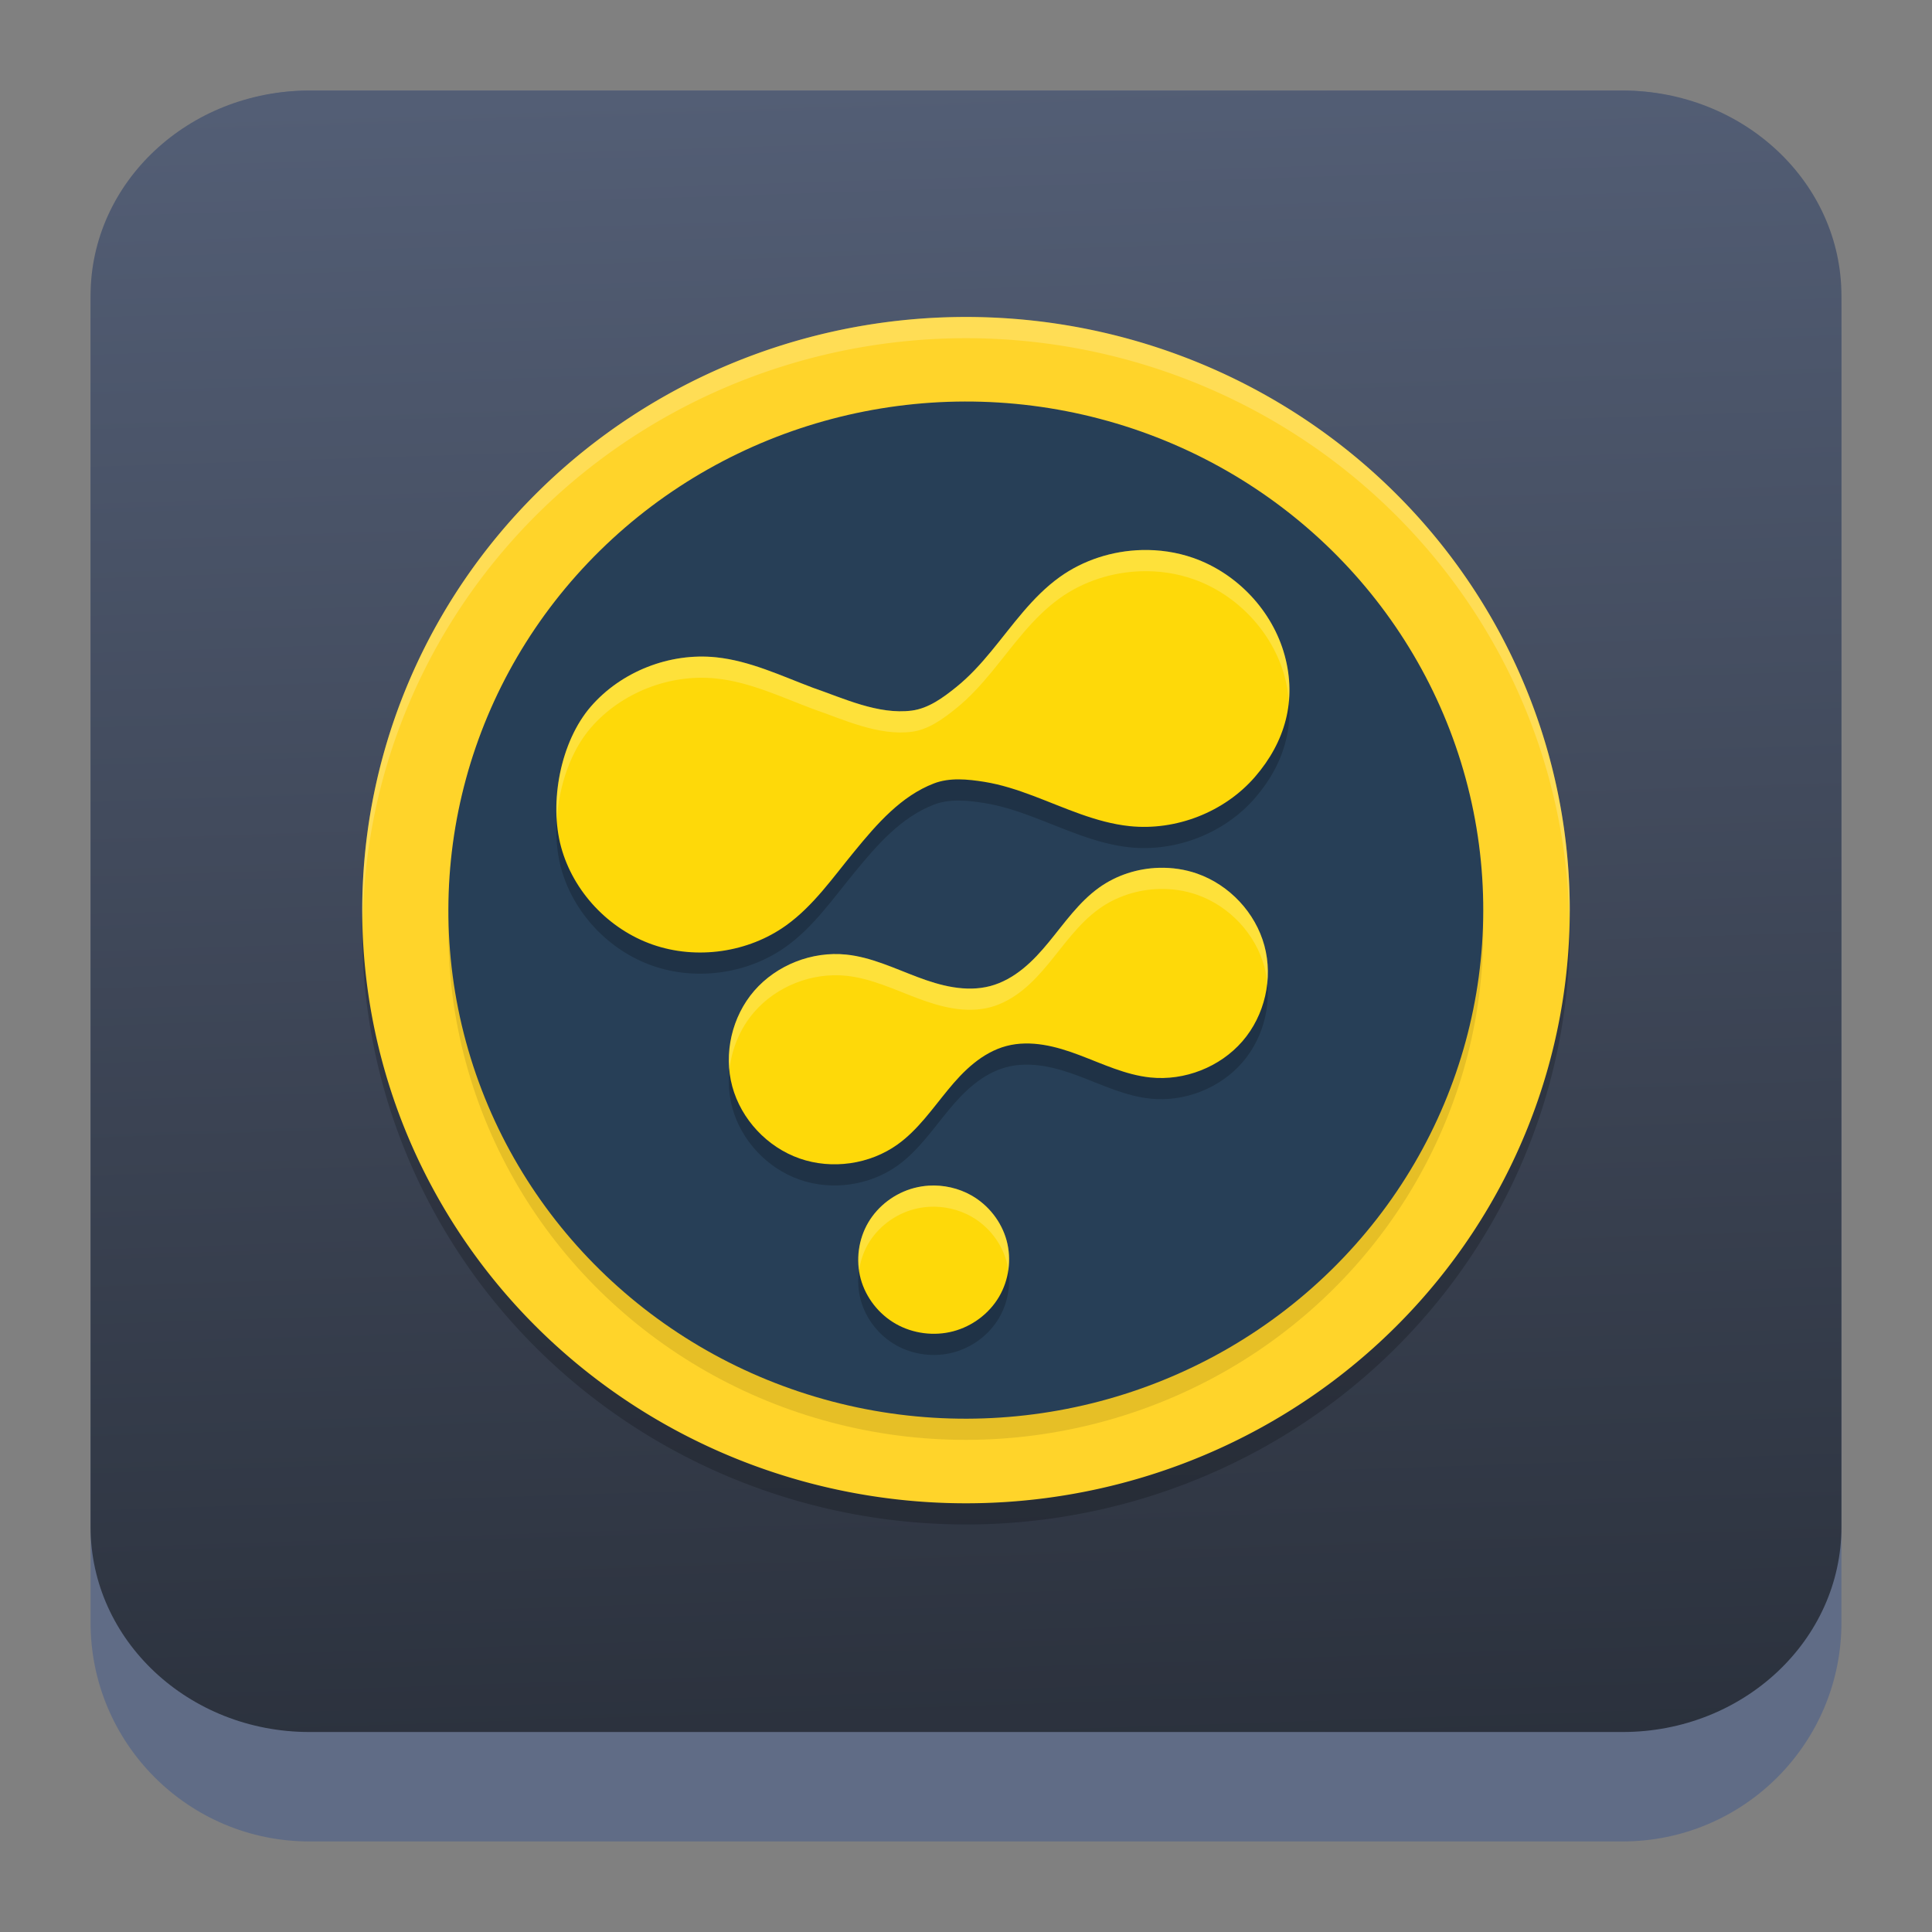 <?xml version="1.0" encoding="UTF-8" standalone="no"?>
<svg
   width="64"
   height="64"
   version="1.1"
   id="svg22"
   sodipodi:docname="blackmagic-Fusion9.svg"
   inkscape:version="1.3.2 (091e20ef0f, 2023-11-25)"
   xmlns:inkscape="http://www.inkscape.org/namespaces/inkscape"
   xmlns:sodipodi="http://sodipodi.sourceforge.net/DTD/sodipodi-0.dtd"
   xmlns:xlink="http://www.w3.org/1999/xlink"
   xmlns="http://www.w3.org/2000/svg"
   xmlns:svg="http://www.w3.org/2000/svg"
   xmlns:rdf="http://www.w3.org/1999/02/22-rdf-syntax-ns#"
   xmlns:cc="http://creativecommons.org/ns#"
   xmlns:dc="http://purl.org/dc/elements/1.1/">
  <rect width="100%" height="100%" fill="#808080" stroke="none"/>
  <sodipodi:namedview
     pagecolor="#ffffff"
     bordercolor="#666666"
     borderopacity="1"
     objecttolerance="10"
     gridtolerance="10"
     guidetolerance="10"
     inkscape:pageopacity="0"
     inkscape:pageshadow="2"
     inkscape:window-width="1920"
     inkscape:window-height="996"
     id="namedview24"
     showgrid="false"
     inkscape:zoom="4.5906698"
     inkscape:cx="12.634322"
     inkscape:cy="69.270937"
     inkscape:window-x="0"
     inkscape:window-y="0"
     inkscape:window-maximized="1"
     inkscape:current-layer="svg22"
     inkscape:showpageshadow="2"
     inkscape:pagecheckerboard="0"
     inkscape:deskcolor="#d1d1d1" />
  <defs
     id="defs14">
    <linearGradient
       inkscape:collect="always"
       id="linearGradient1588">
      <stop
         style="stop-color:#292f3a;stop-opacity:1;"
         offset="0"
         id="stop1584" />
      <stop
         style="stop-color:#535e75;stop-opacity:1;"
         offset="1"
         id="stop1586" />
    </linearGradient>
    <filter
       id="filter2761"
       x="-0.024"
       y="-0.024"
       width="1.048"
       height="1.048"
       color-interpolation-filters="sRGB">
      <feGaussianBlur
         stdDeviation="0.146"
         id="feGaussianBlur4" />
    </filter>
    <linearGradient
       id="linearGradient4673"
       x1="1.257"
       x2="15.644"
       y1="15.429"
       y2="1.108"
       gradientTransform="matrix(3.78,0,0,3.78,-98.961,0.531)"
       gradientUnits="userSpaceOnUse">
      <stop
         stop-color="#16ff6c"
         offset="0"
         id="stop7" />
      <stop
         stop-color="#28ff61"
         offset=".477"
         id="stop9" />
      <stop
         stop-color="#9fff1b"
         offset="1"
         id="stop11" />
    </linearGradient>
    <linearGradient
       id="linearGradient3764"
       x1="1"
       x2="47"
       gradientUnits="userSpaceOnUse"
       gradientTransform="rotate(-90,24,24)">
      <stop
         style="stop-color:#43cd50;stop-opacity:1"
         id="stop2" />
      <stop
         offset="1"
         style="stop-color:#54d160;stop-opacity:1"
         id="stop4" />
    </linearGradient>
    <style
       type="text/css"
       id="style876" />
    <style
       type="text/css"
       id="style878" />
    <style
       type="text/css"
       id="style880" />
    <style
       type="text/css"
       id="style882" />
    <filter
       id="filter1057"
       x="-0.027"
       y="-0.027"
       width="1.054"
       height="1.054"
       color-interpolation-filters="sRGB">
      <feGaussianBlur
         stdDeviation="0.619"
         id="feGaussianBlur884" />
    </filter>
    <linearGradient
       id="linearGradient1053"
       x1="-127"
       x2="-72"
       y1="60"
       y2="5"
       gradientTransform="translate(131.5,-0.51)"
       gradientUnits="userSpaceOnUse">
      <stop
         stop-color="#02db96"
         offset="0"
         id="stop887"
         style="stop-color:#14ff6e;stop-opacity:1" />
      <stop
         stop-color="#13d39b"
         offset="1"
         id="stop889"
         style="stop-color:#a0ff1e;stop-opacity:1" />
    </linearGradient>
    <style
       type="text/css"
       id="style892" />
    <style
       type="text/css"
       id="style894" />
    <style
       type="text/css"
       id="style896" />
    <linearGradient
       id="a-367"
       gradientUnits="userSpaceOnUse"
       x1="23"
       x2="37"
       y1="20"
       y2="34"
       gradientTransform="matrix(1.962,0,0,1.962,-116.94,-48.179)">
      <stop
         offset="0"
         stop-color="#292c2f"
         id="stop246" />
      <stop
         offset="1"
         stop-opacity="0"
         id="stop248" />
    </linearGradient>
    <linearGradient
       id="c-53"
       gradientTransform="matrix(2.043,-6.831,5.782,2.363,25.219,34.653)"
       gradientUnits="userSpaceOnUse"
       x1="24"
       x2="24"
       y1="35"
       y2="13">
      <stop
         offset="0"
         stop-color="#23a2cd"
         id="stop256" />
      <stop
         offset=".53"
         stop-color="#00b8f5"
         id="stop258" />
      <stop
         offset="1"
         stop-color="#2ecbff"
         id="stop260" />
    </linearGradient>
    <linearGradient
       inkscape:collect="always"
       xlink:href="#linearGradient1588"
       id="linearGradient1590"
       x1="26.981"
       y1="61"
       x2="25.094"
       y2="3"
       gradientUnits="userSpaceOnUse" />
    <linearGradient
       id="paint0_linear"
       x1="32"
       y1="62"
       x2="32"
       y2="2"
       gradientUnits="userSpaceOnUse"
       gradientTransform="matrix(0.598,0,0,0.581,12.857,13.419)">
      <stop
         stop-color="#FDA700"
         id="stop1" />
      <stop
         offset="1"
         stop-color="#FFDE00"
         id="stop2-9" />
    </linearGradient>
  </defs>
  <circle
     cx="-1330.8"
     cy="-1261.2"
     r="0"
     fill="#5e4aa6"
     id="circle908" />
  <circle
     cx="-1336.426"
     cy="-1272.89"
     r="0"
     id="circle910"
     style="fill:#5e4aa6" />
  <circle
     cx="-236.876"
     cy="-7.435"
     r="0"
     fill-rule="evenodd"
     id="circle912"
     style="fill:#5e4aa6" />
  <circle
     cx="-1336.426"
     cy="-1272.89"
     r="0"
     id="circle914"
     style="fill:#5e4aa6" />
  <circle
     cx="-236.876"
     cy="-7.435"
     r="0"
     fill-rule="evenodd"
     id="circle916"
     style="fill:#5e4aa6" />
  <circle
     cx="-1238.626"
     cy="-1287.89"
     r="0"
     id="circle918"
     style="fill:#5e4aa6" />
  <circle
     cx="-139.053"
     cy="-22.416"
     r="0"
     fill-rule="evenodd"
     id="circle920"
     style="fill:#5e4aa6" />
  <g
     transform="matrix(3.78,0,0,3.78,80.134,-26.68)"
     stroke-width="0.265"
     id="g950"
     style="fill:#5e4aa6">
    <g
       transform="translate(-0.027,0.007)"
       id="g938">
      <circle
         cx="-330.35"
         cy="-328.38"
         r="0"
         id="circle922" />
      <circle
         cx="-312.11"
         cy="-326.25"
         r="0"
         id="circle924" />
      <circle
         cx="-306.02"
         cy="-333.07"
         r="0"
         id="circle926" />
      <circle
         cx="-308.84"
         cy="-326.01"
         r="0"
         id="circle928" />
      <circle
         cx="-330.35"
         cy="-328.38"
         r="0"
         id="circle930" />
      <circle
         cx="-312.11"
         cy="-326.25"
         r="0"
         id="circle932" />
      <circle
         cx="-306.02"
         cy="-333.07"
         r="0"
         id="circle934" />
      <circle
         cx="-308.84"
         cy="-326.01"
         r="0"
         id="circle936" />
    </g>
    <g
       transform="translate(-0.027,0.006)"
       id="g948">
      <circle
         cx="-330.35"
         cy="-328.38"
         r="0"
         id="circle940" />
      <circle
         cx="-312.11"
         cy="-326.25"
         r="0"
         id="circle942" />
      <circle
         cx="-306.02"
         cy="-333.07"
         r="0"
         id="circle944" />
      <circle
         cx="-308.84"
         cy="-326.01"
         r="0"
         id="circle946" />
    </g>
  </g>
  <path
     d="M 3,10.25 C 3,6.246 6.246,3 10.25,3 h 43.5 c 4.004,0 7.25,3.246 7.25,7.25 v 43.5 c 0,4.004 -3.246,7.25 -7.25,7.25 H 10.25 C 6.246,61 3,57.754 3,53.75 Z"
     id="path736"
     style="fill:#606c86;fill-opacity:1;stroke-width:3.625" />
  <path
     d="M 3,9.797 C 3,6.043 6.246,3 10.25,3 h 43.5 c 4.004,0 7.25,3.043 7.25,6.797 v 40.781 c 0,3.754 -3.246,6.797 -7.25,6.797 H 10.25 c -4.004,0 -7.25,-3.043 -7.25,-6.797 z"
     id="path738"
     style="fill:url(#linearGradient1590);fill-opacity:1;stroke-width:3.625" />
  <path
     style="opacity:0.2;stroke-width:0.743"
     d="M 32.764,11.217 A 19.999,19.648 0 0 0 26.825,11.872 19.999,19.648 0 0 0 12.682,35.936 19.999,19.648 0 0 0 37.175,49.831 19.999,19.648 0 0 0 51.318,25.766 19.999,19.648 0 0 0 32.764,11.217 Z"
     id="path1-3" />
  <path
     d="M 32.765,10.514 A 19.999,19.649 0 0 0 26.824,11.169 19.999,19.649 0 0 0 12.681,35.234 19.999,19.649 0 0 0 37.176,49.129 19.999,19.649 0 0 0 51.319,25.065 19.999,19.649 0 0 0 32.765,10.514 Z"
     id="path2"
     style="fill:#ffd42a;fill-opacity:1;stroke-width:1" />
  <ellipse
     style="opacity:0.1;stroke-width:0.743"
     cx="22.756"
     cy="37.982"
     transform="matrix(0.967,-0.255,0.263,0.965,0,0)"
     id="circle2"
     rx="17.122"
     ry="16.862" />
  <ellipse
     style="fill:#273f57;stroke-width:0.743"
     cx="22.94"
     cy="37.304"
     transform="matrix(0.967,-0.255,0.263,0.965,0,0)"
     id="circle3"
     rx="17.122"
     ry="16.862" />
  <path
     style="opacity:0.2;stroke-width:0.743"
     d="m 37.815,18.923 c -0.967,0.026 -1.928,0.333 -2.711,0.895 -0.908,0.651 -1.552,1.589 -2.26,2.448 -0.354,0.43 -0.73,0.845 -1.165,1.195 -0.435,0.351 -0.92,0.708 -1.473,0.78 -1.115,0.145 -2.276,-0.413 -3.285,-0.759 -1.049,-0.395 -2.082,-0.89 -3.199,-1.006 -1.54,-0.16 -3.144,0.471 -4.15,1.632 -1.006,1.162 -1.387,3.173 -0.986,4.649 0.401,1.476 1.573,2.726 3.033,3.236 1.46,0.51 3.168,0.264 4.421,-0.635 0.908,-0.651 1.552,-1.589 2.26,-2.448 0.757,-0.926 1.553,-1.838 2.638,-2.256 0.519,-0.2 1.117,-0.141 1.671,-0.052 0.554,0.089 1.09,0.265 1.614,0.462 1.049,0.395 2.082,0.889 3.199,1.005 1.54,0.16 3.144,-0.469 4.15,-1.631 1.006,-1.162 1.387,-2.543 0.986,-4.019 -0.401,-1.476 -1.573,-2.726 -3.033,-3.236 -0.548,-0.191 -1.13,-0.276 -1.71,-0.26 z M 38.396,29.449 c -0.711,0.019 -1.416,0.245 -1.992,0.659 -0.668,0.48 -1.142,1.171 -1.663,1.804 -0.26,0.317 -0.537,0.623 -0.857,0.881 -0.319,0.258 -0.684,0.469 -1.083,0.574 -0.399,0.106 -0.82,0.103 -1.228,0.037 -0.407,-0.066 -0.803,-0.193 -1.189,-0.339 -0.771,-0.291 -1.53,-0.656 -2.351,-0.742 -1.133,-0.118 -2.311,0.346 -3.051,1.202 -0.74,0.856 -1.02,2.08 -0.725,3.167 0.295,1.088 1.156,2.009 2.229,2.385 1.074,0.376 2.329,0.195 3.25,-0.467 0.668,-0.48 1.142,-1.171 1.663,-1.804 0.26,-0.317 0.537,-0.623 0.857,-0.881 0.319,-0.258 0.684,-0.469 1.083,-0.574 0.399,-0.106 0.82,-0.103 1.228,-0.037 0.407,0.066 0.803,0.193 1.189,0.339 0.771,0.291 1.53,0.656 2.351,0.741 1.133,0.118 2.311,-0.346 3.051,-1.202 0.74,-0.856 1.02,-2.08 0.725,-3.167 -0.295,-1.088 -1.156,-2.009 -2.229,-2.385 -0.403,-0.141 -0.832,-0.203 -1.258,-0.192 z M 30.765,39.978 c -0.163,0.01 -0.326,0.037 -0.484,0.078 -0.633,0.167 -1.192,0.587 -1.519,1.144 -0.327,0.557 -0.419,1.244 -0.25,1.865 0.17,0.622 0.598,1.171 1.165,1.493 0.567,0.322 1.266,0.412 1.899,0.245 0.633,-0.167 1.192,-0.587 1.519,-1.144 0.327,-0.557 0.419,-1.244 0.25,-1.865 C 33.175,41.173 32.747,40.624 32.18,40.302 31.755,40.06 31.255,39.949 30.765,39.978 Z"
     id="path3" />
  <path
     style="fill:#fed909;stroke-width:0.743"
     d="m 37.815,18.221 c -0.967,0.026 -1.928,0.333 -2.711,0.895 -0.908,0.651 -1.552,1.589 -2.26,2.448 -0.354,0.43 -0.73,0.845 -1.165,1.195 -0.435,0.351 -0.92,0.708 -1.473,0.78 -1.115,0.145 -2.276,-0.413 -3.285,-0.759 -1.049,-0.395 -2.082,-0.89 -3.199,-1.006 -1.54,-0.16 -3.144,0.471 -4.15,1.632 -1.006,1.162 -1.387,3.173 -0.986,4.649 0.401,1.476 1.573,2.726 3.033,3.236 1.46,0.51 3.168,0.264 4.421,-0.635 0.908,-0.651 1.552,-1.589 2.26,-2.448 0.757,-0.926 1.553,-1.838 2.638,-2.256 0.519,-0.2 1.117,-0.141 1.671,-0.052 0.554,0.089 1.09,0.265 1.614,0.462 1.049,0.395 2.082,0.889 3.199,1.005 1.54,0.16 3.144,-0.469 4.15,-1.631 1.006,-1.162 1.387,-2.543 0.986,-4.019 -0.401,-1.476 -1.573,-2.726 -3.033,-3.236 -0.548,-0.191 -1.13,-0.276 -1.71,-0.26 z m 0.582,10.526 c -0.711,0.019 -1.416,0.245 -1.992,0.659 -0.668,0.48 -1.142,1.171 -1.663,1.804 -0.26,0.317 -0.537,0.623 -0.857,0.881 -0.319,0.258 -0.684,0.469 -1.083,0.574 -0.399,0.106 -0.82,0.103 -1.228,0.037 -0.407,-0.066 -0.803,-0.193 -1.189,-0.339 -0.771,-0.291 -1.53,-0.656 -2.351,-0.741 -1.133,-0.118 -2.311,0.346 -3.051,1.202 -0.74,0.856 -1.02,2.08 -0.725,3.167 0.295,1.088 1.156,2.009 2.229,2.385 1.074,0.376 2.329,0.195 3.25,-0.467 0.668,-0.48 1.142,-1.171 1.663,-1.804 0.26,-0.317 0.537,-0.623 0.857,-0.881 0.319,-0.258 0.684,-0.469 1.083,-0.574 0.399,-0.106 0.82,-0.103 1.228,-0.037 0.407,0.066 0.803,0.193 1.189,0.339 0.771,0.291 1.53,0.656 2.351,0.741 1.133,0.118 2.311,-0.346 3.051,-1.202 0.74,-0.856 1.02,-2.08 0.725,-3.167 -0.295,-1.088 -1.156,-2.009 -2.229,-2.385 -0.403,-0.141 -0.832,-0.203 -1.258,-0.192 z M 30.765,39.276 c -0.163,0.01 -0.326,0.037 -0.484,0.078 -0.633,0.167 -1.192,0.587 -1.519,1.144 -0.327,0.557 -0.419,1.244 -0.25,1.865 0.17,0.622 0.598,1.171 1.165,1.493 0.567,0.322 1.266,0.412 1.899,0.245 0.633,-0.167 1.192,-0.587 1.519,-1.144 0.327,-0.557 0.419,-1.244 0.25,-1.865 C 33.175,40.471 32.747,39.921 32.18,39.6 31.755,39.358 31.255,39.246 30.765,39.276 Z"
     id="path4" />
  <path
     style="opacity:0.2;fill:#ffffff;stroke-width:0.743"
     d="m 32,10.501 a 19.999,19.649 0 0 0 -19.999,19.649 19.999,19.649 0 0 0 0.015,0.411 19.999,19.649 0 0 1 19.984,-19.358 19.999,19.649 0 0 1 19.984,19.238 19.999,19.649 0 0 0 0.015,-0.291 A 19.999,19.649 0 0 0 32,10.501 Z"
     id="path5" />
  <path
     style="opacity:0.2;fill:#ffffff;stroke-width:0.743"
     d="m 37.815,18.221 c -0.967,0.026 -1.928,0.333 -2.711,0.895 -0.908,0.651 -1.552,1.589 -2.26,2.448 -0.354,0.43 -0.73,0.845 -1.165,1.195 -0.435,0.351 -0.92,0.708 -1.473,0.78 -1.115,0.145 -2.276,-0.413 -3.285,-0.759 -1.049,-0.395 -2.082,-0.89 -3.199,-1.006 -1.54,-0.16 -3.144,0.471 -4.15,1.632 -0.81,0.935 -1.206,2.417 -1.124,3.731 0.071,-1.114 0.457,-2.258 1.124,-3.029 1.006,-1.162 2.61,-1.793 4.15,-1.632 1.116,0.116 2.15,0.611 3.199,1.006 1.009,0.346 2.17,0.904 3.285,0.759 0.553,-0.072 1.039,-0.429 1.473,-0.78 0.434,-0.351 0.811,-0.766 1.165,-1.195 0.708,-0.859 1.352,-1.797 2.26,-2.448 0.783,-0.562 1.744,-0.869 2.711,-0.895 0.58,-0.016 1.163,0.069 1.71,0.26 1.46,0.51 2.632,1.76 3.033,3.236 0.074,0.274 0.114,0.544 0.135,0.811 0.045,-0.49 0.006,-0.995 -0.135,-1.513 -0.401,-1.476 -1.573,-2.726 -3.033,-3.236 -0.548,-0.191 -1.13,-0.276 -1.71,-0.26 z m 0.582,10.526 c -0.711,0.019 -1.416,0.245 -1.992,0.659 -0.668,0.48 -1.142,1.171 -1.663,1.804 -0.26,0.317 -0.537,0.623 -0.857,0.881 -0.319,0.258 -0.684,0.469 -1.083,0.574 -0.399,0.106 -0.82,0.103 -1.228,0.037 -0.407,-0.066 -0.803,-0.193 -1.189,-0.339 -0.771,-0.291 -1.53,-0.656 -2.351,-0.741 -1.133,-0.118 -2.311,0.346 -3.051,1.202 -0.616,0.713 -0.907,1.679 -0.819,2.611 0.076,-0.698 0.357,-1.375 0.819,-1.909 0.74,-0.856 1.918,-1.32 3.051,-1.202 0.821,0.086 1.579,0.451 2.351,0.741 0.386,0.145 0.781,0.273 1.189,0.339 0.407,0.066 0.829,0.069 1.228,-0.037 0.399,-0.106 0.763,-0.316 1.083,-0.574 0.319,-0.258 0.596,-0.565 0.857,-0.881 0.521,-0.633 0.995,-1.324 1.663,-1.804 0.576,-0.414 1.281,-0.64 1.992,-0.659 0.427,-0.012 0.856,0.051 1.258,0.192 1.074,0.376 1.934,1.297 2.229,2.385 0.049,0.182 0.076,0.369 0.094,0.556 0.046,-0.421 0.017,-0.849 -0.094,-1.258 -0.295,-1.088 -1.156,-2.009 -2.229,-2.385 -0.403,-0.141 -0.832,-0.203 -1.258,-0.192 z M 30.765,39.276 c -0.163,0.01 -0.326,0.037 -0.484,0.078 -0.633,0.167 -1.192,0.587 -1.519,1.144 -0.275,0.468 -0.373,1.026 -0.3,1.561 0.047,-0.301 0.145,-0.595 0.3,-0.859 0.327,-0.557 0.887,-0.978 1.519,-1.144 0.158,-0.042 0.321,-0.068 0.484,-0.078 0.49,-0.03 0.989,0.082 1.415,0.323 0.567,0.322 0.995,0.871 1.165,1.493 0.027,0.099 0.036,0.202 0.05,0.304 0.052,-0.335 0.039,-0.679 -0.05,-1.006 C 33.175,40.471 32.747,39.921 32.18,39.6 31.755,39.358 31.255,39.247 30.765,39.276 Z"
     id="path6" />
</svg>
